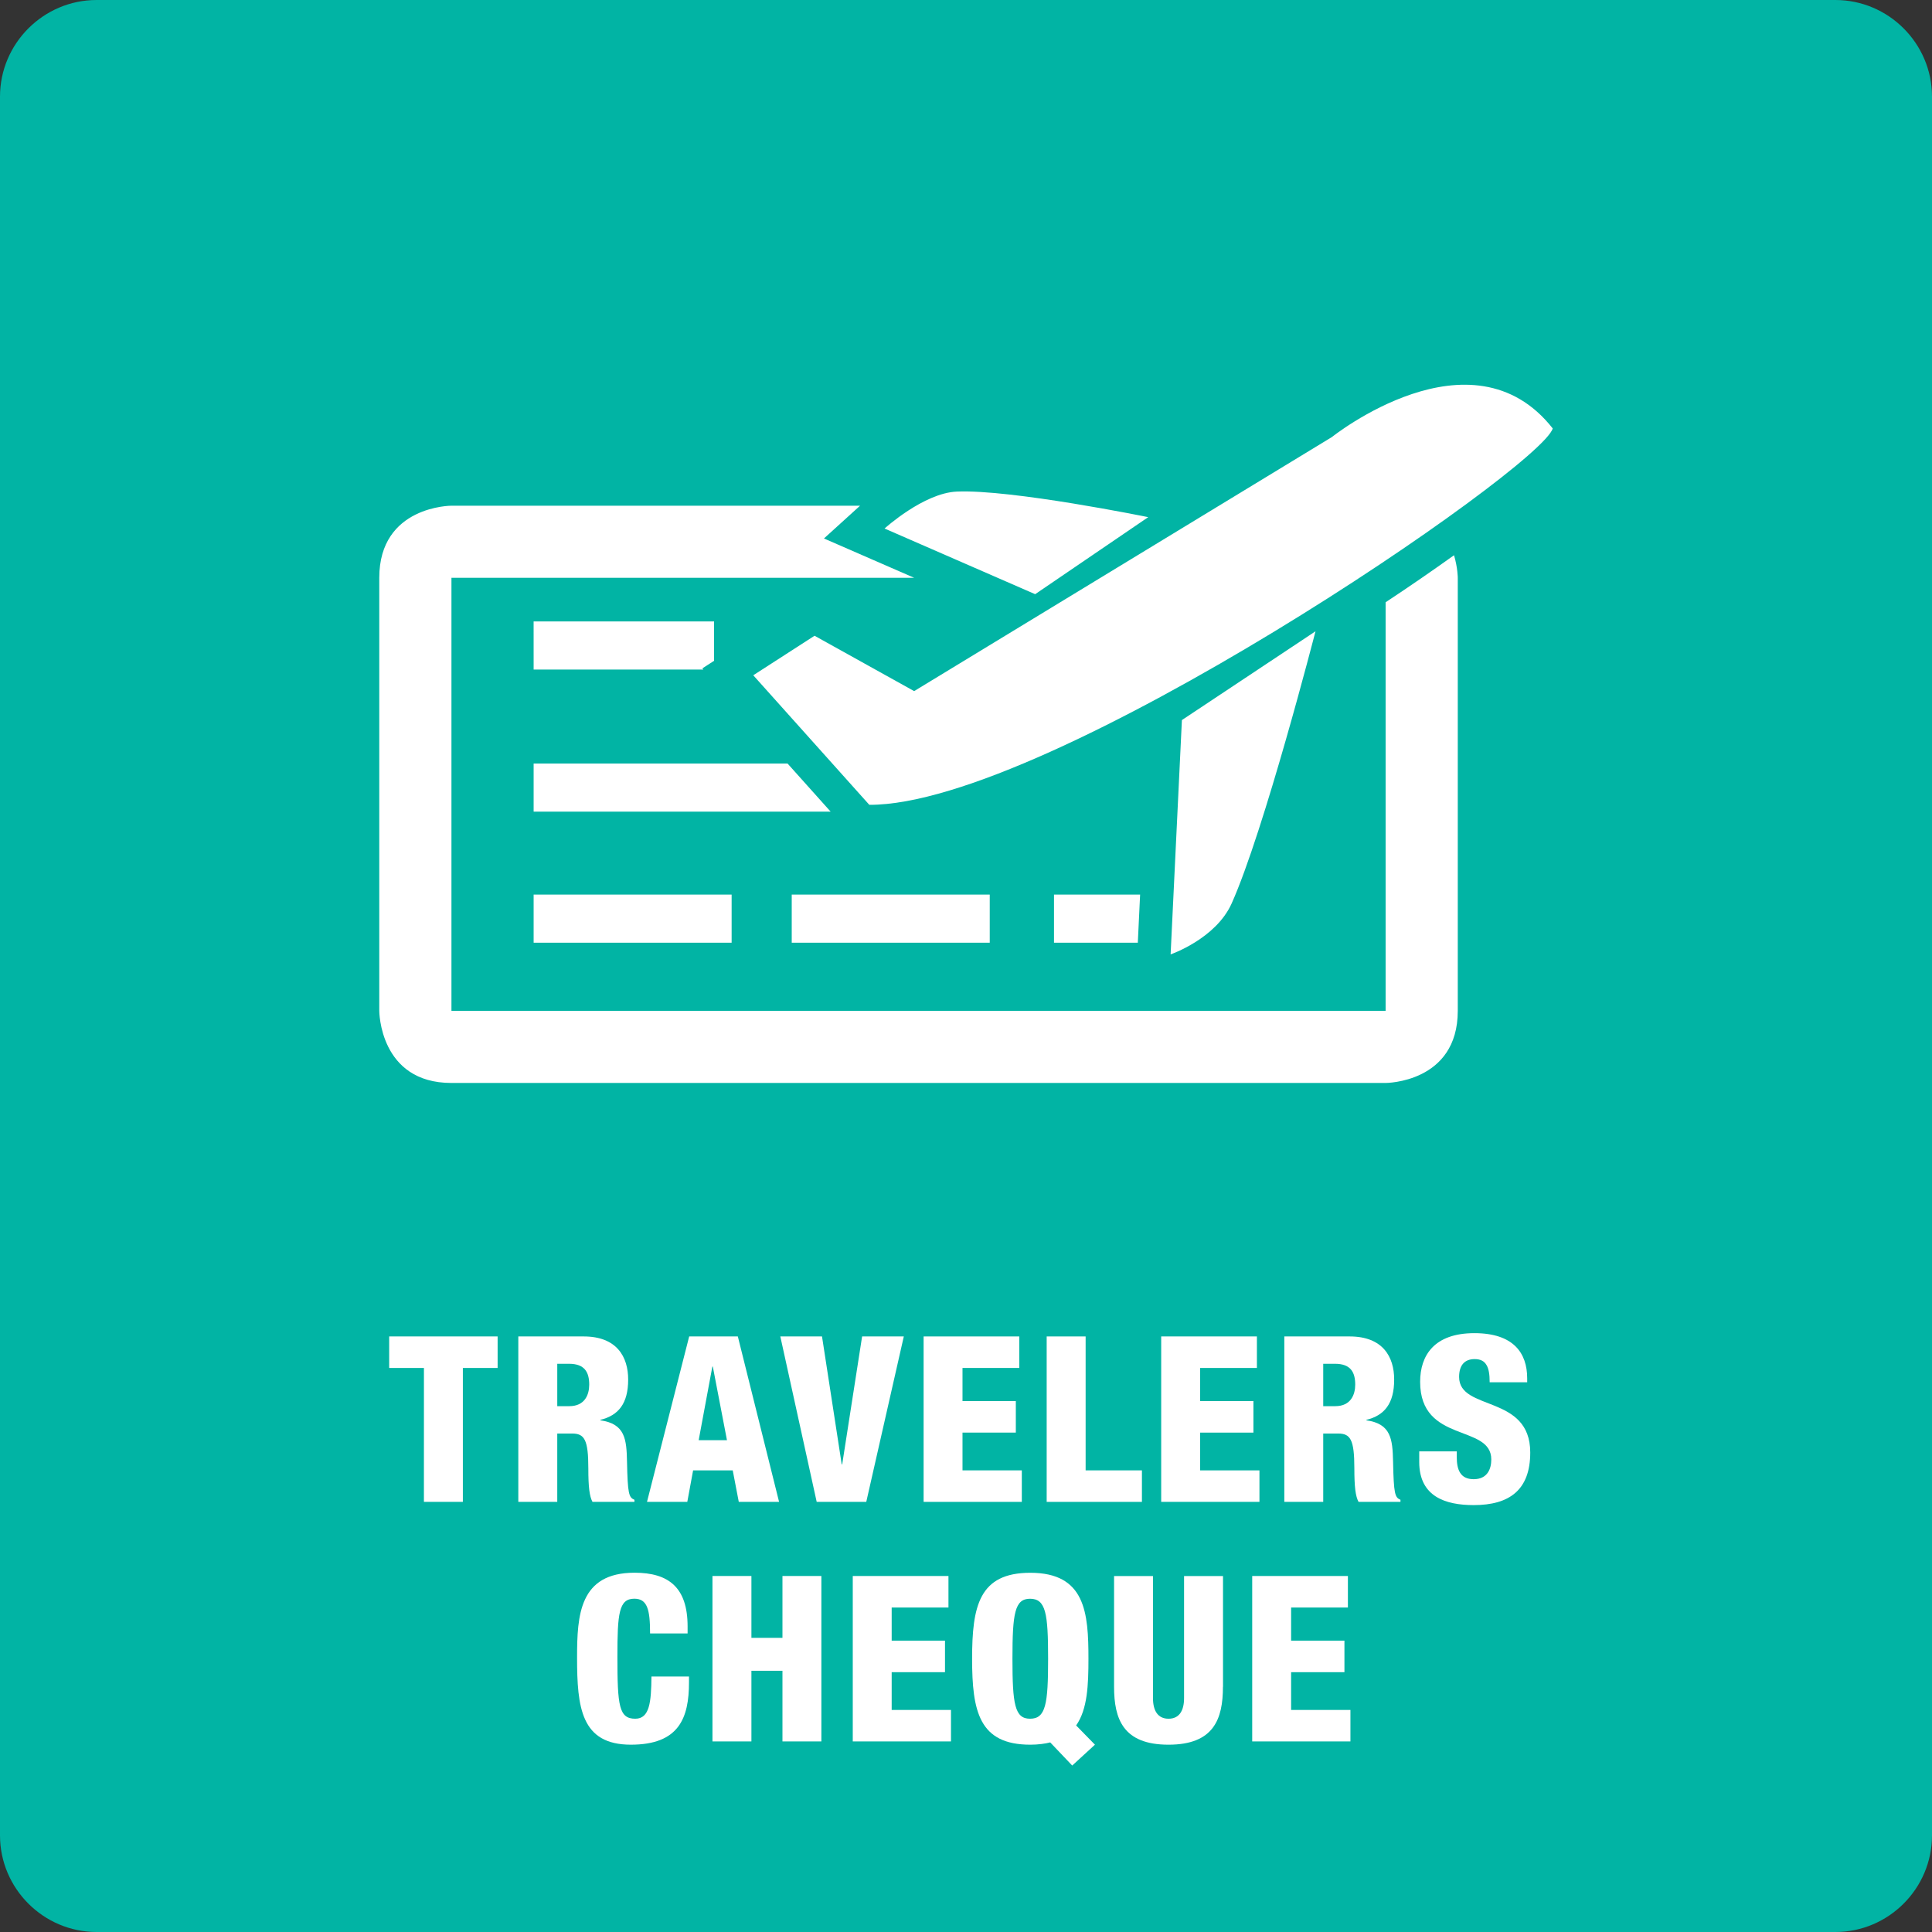<?xml version="1.0" encoding="utf-8"?>
<!-- Generator: Adobe Illustrator 16.0.3, SVG Export Plug-In . SVG Version: 6.00 Build 0)  -->
<!DOCTYPE svg PUBLIC "-//W3C//DTD SVG 1.1//EN" "http://www.w3.org/Graphics/SVG/1.1/DTD/svg11.dtd">
<svg version="1.1" id="Layer_1" xmlns="http://www.w3.org/2000/svg" xmlns:xlink="http://www.w3.org/1999/xlink" x="0px" y="0px"
	 width="100px" height="100px" viewBox="0 0 100 100" enable-background="new 0 0 100 100" xml:space="preserve">
<rect x="0" y="0" width="100" height="100" fill="#333333" stroke="none"/>
<g id="Interac_x5F_Process_Color">
</g>
<g id="New_Symbol_3">
</g>
<g>
	<path fill="#01B4A4" d="M100,95c0,2.75-2.25,5-5,5H5c-2.75,0-5-2.25-5-5V5c0-2.75,2.25-5,5-5h90c2.75,0,5,2.25,5,5V95z"/>
</g>
<g>
	<g>
		<g>
			<path fill="#FFFFFF" d="M21.943,70.805h-1.799v-1.631h5.613v1.631h-1.799v6.932h-2.016L21.943,70.805L21.943,70.805z"/>
			<path fill="#FFFFFF" d="M26.828,69.174h3.383c1.715,0,2.303,1.055,2.303,2.23c0,1.246-0.504,1.859-1.439,2.087v0.024
				c1.283,0.18,1.355,0.981,1.379,2.135c0.035,1.689,0.096,1.857,0.385,1.979v0.107h-2.172c-0.156-0.287-0.215-0.769-0.215-1.738
				c0-1.486-0.205-1.799-0.84-1.799h-0.768v3.537h-2.016V69.174z M28.844,72.783h0.623c0.816,0,1.031-0.611,1.031-1.115
				c0-0.646-0.24-1.079-1.043-1.079h-0.611V72.783z"/>
			<path fill="#FFFFFF" d="M35.672,69.174h2.518l2.135,8.563h-2.086l-0.313-1.631h-2.051l-0.301,1.631h-2.086L35.672,69.174z
				 M36.895,70.732h-0.023l-0.709,3.813h1.465L36.895,70.732z"/>
			<path fill="#FFFFFF" d="M40.389,69.174h2.158l1.02,6.62h0.025l1.031-6.62h2.158l-1.943,8.563h-2.566L40.389,69.174z"/>
			<path fill="#FFFFFF" d="M47.805,69.174h4.953v1.631h-2.939v1.715h2.76v1.631h-2.76v1.955h3.07v1.631h-5.083V69.174z"/>
			<path fill="#FFFFFF" d="M54.176,69.174h2.016v6.932h2.914v1.631h-4.93V69.174z"/>
			<path fill="#FFFFFF" d="M60.104,69.174h4.953v1.631h-2.938v1.715h2.758v1.631h-2.758v1.955h3.07v1.631h-5.086V69.174
				L60.104,69.174z"/>
			<path fill="#FFFFFF" d="M66.477,69.174h3.381c1.716,0,2.304,1.055,2.304,2.23c0,1.246-0.504,1.859-1.438,2.087v0.024
				c1.282,0.18,1.354,0.981,1.381,2.135c0.035,1.689,0.096,1.857,0.383,1.979v0.107h-2.17c-0.156-0.287-0.217-0.769-0.217-1.738
				c0-1.486-0.203-1.799-0.841-1.799H68.49v3.537h-2.014V69.174L66.477,69.174z M68.49,72.783h0.623
				c0.816,0,1.033-0.611,1.033-1.115c0-0.646-0.24-1.079-1.045-1.079H68.49V72.783z"/>
			<path fill="#FFFFFF" d="M75.402,75.122v0.3c0,0.648,0.18,1.141,0.875,1.141c0.709,0,0.912-0.528,0.912-1.021
				c0-1.847-3.683-0.815-3.683-4.019c0-1.366,0.729-2.519,2.808-2.519c2.014,0,2.733,1.021,2.733,2.338v0.205h-1.942
				c0-0.407-0.047-0.708-0.168-0.899c-0.119-0.203-0.313-0.301-0.611-0.301c-0.504,0-0.803,0.301-0.803,0.924
				c0,1.787,3.682,0.889,3.682,3.91c0,1.942-1.08,2.723-2.928,2.723c-1.463,0-2.818-0.443-2.818-2.23v-0.552H75.402z"/>
			<path fill="#FFFFFF" d="M33.648,84.548c0-1.247-0.145-1.799-0.816-1.799c-0.803,0-0.875,0.769-0.875,3.011
				c0,2.542,0.084,3.201,0.924,3.201c0.742,0,0.826-0.852,0.838-2.184h1.943v0.301c0,1.848-0.516,3.227-3.01,3.227
				c-2.578,0-2.783-1.932-2.783-4.51c0-2.195,0.121-4.391,2.975-4.391c1.775,0,2.746,0.769,2.746,2.783v0.359L33.648,84.548
				L33.648,84.548z"/>
			<path fill="#FFFFFF" d="M36.877,81.573h2.016v3.202H40.5v-3.202h2.014v8.563H40.5v-3.657h-1.607v3.657h-2.016V81.573z"/>
			<path fill="#FFFFFF" d="M44.139,81.573h4.953v1.632h-2.939v1.715h2.76v1.631h-2.76v1.955h3.07v1.631h-5.084V81.573z"/>
			<path fill="#FFFFFF" d="M54.359,90.186c-0.121,0.035-0.277,0.06-0.457,0.084c-0.18,0.023-0.371,0.035-0.574,0.035
				c-2.65,0-3.012-1.727-3.012-4.449c0-2.722,0.361-4.449,3.012-4.449c2.854,0,3.01,2.074,3.01,4.449
				c0,1.355-0.049,2.615-0.637,3.453l0.973,0.996l-1.176,1.079L54.359,90.186z M53.314,88.961c0.815,0,0.936-0.756,0.936-3.105
				c0-2.352-0.119-3.105-0.936-3.105c-0.791,0-0.91,0.755-0.91,3.105C52.404,88.205,52.523,88.961,53.314,88.961z"/>
			<path fill="#FFFFFF" d="M63.299,87.307c0,1.68-0.48,2.998-2.818,2.998c-2.34,0-2.817-1.318-2.817-2.998v-5.732h2.014v6.32
				c0,0.672,0.267,1.066,0.806,1.066s0.803-0.396,0.803-1.066v-6.32h2.016v5.732H63.299z"/>
			<path fill="#FFFFFF" d="M64.814,81.573h4.953v1.632h-2.939v1.715h2.76v1.631h-2.76v1.955h3.07v1.631h-5.084V81.573z"/>
		</g>
	</g>
</g>
<path fill="#FFFFFF" d="M53.58,30.755l-7.795-3.399c0,0,2.023-1.838,3.741-1.912c2.832-0.122,9.906,1.324,9.906,1.324L53.58,30.755z
	 M61.175,37.271l-0.584,12.128c0,0,2.336-0.802,3.158-2.635c1.678-3.741,4.341-14.088,4.341-14.088L61.175,37.271z M80.369,22.176
	c-4.201-5.339-11.432,0.447-11.432,0.447L47.316,35.772l-5.155-2.866l-3.172,2.046l6.006,6.705
	C54.261,41.697,79.78,24.228,80.369,22.176L80.369,22.176z M27.621,34.655h8.785l-0.054-0.059l0.608-0.392v-2.039h-9.34
	L27.621,34.655L27.621,34.655z M40.764,39.521H27.621v2.49h15.373L40.764,39.521z M51.229,46.303H40.98v2.491h10.249V46.303
	L51.229,46.303z M27.621,48.794h10.248v-2.491H27.621V48.794z M71.719,31.174v1.074v3.887v12.452v3.735H23.367V29.908H47.32
	l-4.672-2.037l1.869-1.696c-11.015,0-21.15,0-21.15,0s-3.736,0-3.736,3.733c0,3.659,0,22.412,0,22.412s0,3.734,3.736,3.734
	c3.734,0,48.352,0,48.352,0s3.735,0,3.735-3.734c0-1.313,0-2.603,0-3.733c0-2.159,0-3.735,0-3.735v-12.45v-0.153v-2.34
	c0,0,0-0.519-0.194-1.17C74.166,29.522,72.977,30.342,71.719,31.174z M59.012,46.303h-4.457v2.491h4.338L59.012,46.303z"/>
</svg>
